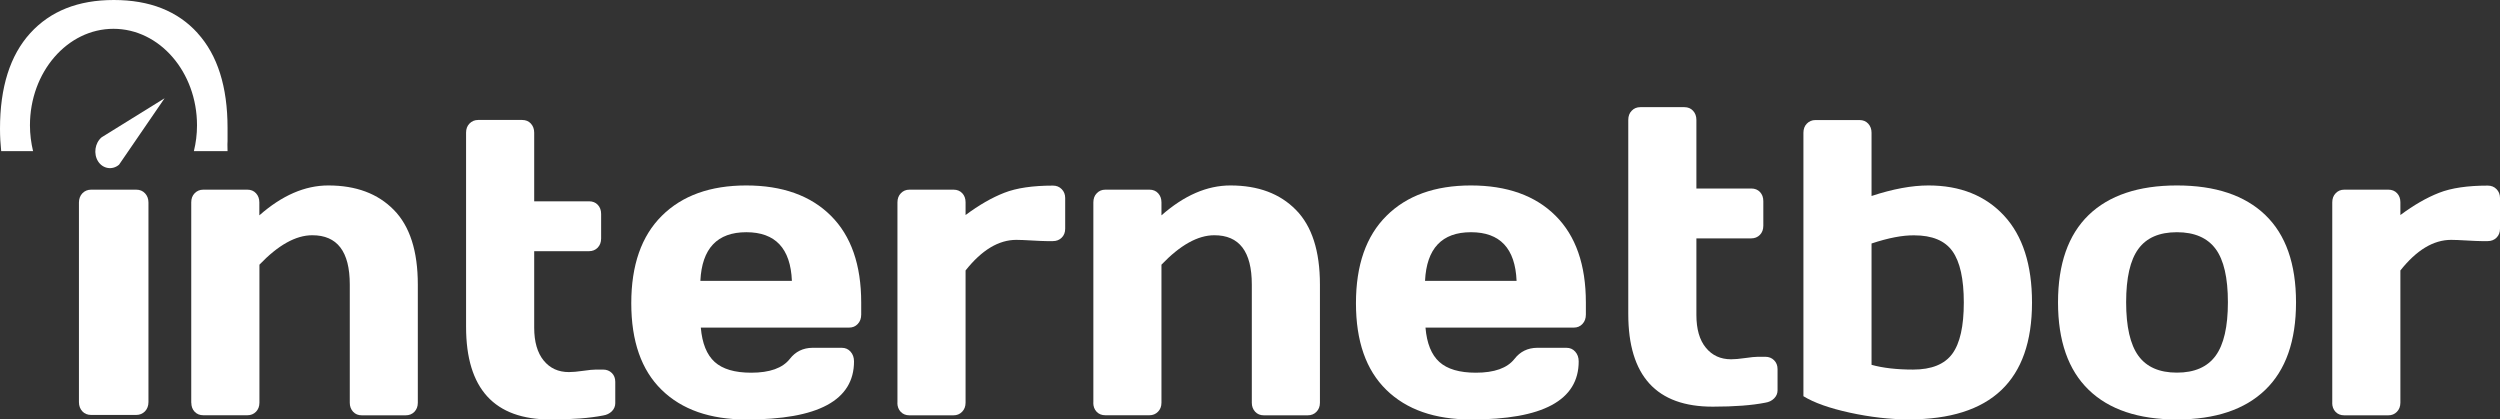 <svg width="149" height="25" viewBox="0 0 149 25" fill="none" xmlns="http://www.w3.org/2000/svg">
<rect x="0" y="0" width="149" height="25" fill="#333333" stroke="none"/>
<g clip-path="url(#clip0_39_44)">
<path d="M4.705 23.967V12.072C4.705 11.849 4.775 11.663 4.912 11.518C5.054 11.374 5.226 11.304 5.433 11.304H8.119C8.336 11.304 8.513 11.379 8.645 11.523C8.778 11.667 8.848 11.849 8.848 12.067V23.963C8.848 24.186 8.778 24.372 8.641 24.516C8.499 24.66 8.327 24.73 8.119 24.73H5.433C5.217 24.73 5.04 24.66 4.908 24.516C4.775 24.372 4.705 24.191 4.705 23.963V23.967Z" fill="white"/>
<path d="M11.398 24.005V12.063C11.398 11.839 11.464 11.658 11.601 11.518C11.738 11.379 11.905 11.304 12.113 11.304H14.742C14.954 11.304 15.126 11.374 15.258 11.518C15.391 11.663 15.457 11.844 15.457 12.063V12.835C16.805 11.649 18.17 11.053 19.566 11.053C21.218 11.053 22.517 11.537 23.471 12.509C24.425 13.477 24.902 14.961 24.902 16.957V24.005C24.902 24.228 24.831 24.404 24.699 24.544C24.562 24.684 24.39 24.753 24.177 24.753H21.562C21.35 24.753 21.178 24.684 21.045 24.54C20.913 24.395 20.847 24.218 20.847 24.005V16.957C20.847 14.993 20.1 14.017 18.607 14.021C17.631 14.021 16.579 14.607 15.462 15.775V24C15.462 24.223 15.391 24.4 15.258 24.54C15.121 24.679 14.949 24.749 14.746 24.749H12.117C11.905 24.749 11.733 24.679 11.601 24.54C11.468 24.4 11.402 24.218 11.402 24L11.398 24.005Z" fill="white"/>
<path d="M27.778 19.473V7.908C27.778 7.685 27.844 7.504 27.981 7.364C28.118 7.225 28.286 7.15 28.494 7.15H31.122C31.334 7.15 31.506 7.22 31.639 7.364C31.771 7.508 31.838 7.69 31.838 7.908V11.998H35.111C35.323 11.998 35.495 12.067 35.628 12.207C35.76 12.347 35.827 12.528 35.827 12.751V14.217C35.827 14.44 35.756 14.621 35.623 14.761C35.486 14.9 35.314 14.97 35.111 14.97H31.838V19.529C31.838 20.376 32.028 21.027 32.403 21.488C32.779 21.948 33.278 22.176 33.905 22.176C34.117 22.176 34.4 22.153 34.749 22.102C35.098 22.051 35.354 22.027 35.513 22.027H35.946C36.158 22.027 36.33 22.097 36.467 22.232C36.604 22.367 36.67 22.544 36.67 22.758V24.032C36.67 24.214 36.6 24.377 36.467 24.512C36.33 24.646 36.158 24.73 35.946 24.763C35.146 24.921 34.108 25 32.823 25C29.461 25.009 27.778 23.167 27.778 19.478V19.473Z" fill="white"/>
<path d="M39.431 23.232C38.225 22.055 37.624 20.334 37.624 18.069C37.624 15.803 38.23 14.068 39.444 12.863C40.655 11.658 42.334 11.053 44.476 11.053C46.619 11.053 48.315 11.653 49.521 12.858C50.727 14.058 51.328 15.784 51.328 18.031V18.748C51.328 18.976 51.261 19.162 51.125 19.306C50.988 19.455 50.815 19.525 50.603 19.525H41.768C41.848 20.464 42.122 21.143 42.594 21.572C43.067 21.999 43.791 22.213 44.772 22.213C45.877 22.213 46.641 21.939 47.074 21.39C47.409 20.957 47.86 20.734 48.421 20.729H50.17C50.382 20.729 50.555 20.804 50.692 20.957C50.829 21.111 50.899 21.302 50.899 21.539C50.899 23.856 48.761 25.009 44.481 25C42.32 25 40.642 24.414 39.436 23.237L39.431 23.232ZM41.742 16.738H47.197C47.118 14.807 46.212 13.84 44.481 13.84C42.749 13.84 41.834 14.807 41.742 16.738Z" fill="white"/>
<path d="M53.488 24.005V12.063C53.488 11.839 53.554 11.658 53.691 11.518C53.828 11.374 53.996 11.304 54.203 11.304H56.832C57.044 11.304 57.216 11.374 57.349 11.514C57.481 11.653 57.548 11.835 57.548 12.053V12.816C58.347 12.221 59.116 11.779 59.853 11.491C60.591 11.202 61.559 11.062 62.756 11.062C62.968 11.062 63.14 11.132 63.277 11.272C63.414 11.411 63.485 11.588 63.485 11.797V13.635C63.485 13.854 63.414 14.03 63.277 14.165C63.14 14.3 62.968 14.37 62.756 14.37H62.38C62.199 14.37 61.908 14.356 61.501 14.333C61.095 14.31 60.786 14.296 60.574 14.296C59.518 14.296 58.511 14.905 57.548 16.119V24C57.548 24.223 57.477 24.404 57.34 24.544C57.203 24.684 57.035 24.753 56.828 24.753H54.199C53.987 24.753 53.815 24.684 53.682 24.544C53.55 24.404 53.483 24.223 53.483 24.005H53.488Z" fill="white"/>
<path d="M65.164 24.005V12.063C65.164 11.839 65.23 11.658 65.367 11.518C65.504 11.374 65.672 11.304 65.879 11.304H68.508C68.72 11.304 68.892 11.374 69.025 11.518C69.157 11.663 69.223 11.844 69.223 12.063V12.835C70.571 11.649 71.936 11.053 73.332 11.053C74.984 11.053 76.283 11.537 77.237 12.509C78.191 13.477 78.668 14.961 78.668 16.957V24.005C78.668 24.228 78.597 24.404 78.46 24.544C78.323 24.684 78.151 24.753 77.939 24.753H75.324C75.112 24.753 74.94 24.684 74.807 24.54C74.675 24.395 74.608 24.218 74.608 24.005V16.957C74.608 14.993 73.862 14.017 72.369 14.021C71.392 14.021 70.341 14.607 69.223 15.775V24C69.223 24.223 69.153 24.4 69.016 24.54C68.879 24.679 68.711 24.749 68.503 24.749H65.875C65.663 24.749 65.49 24.679 65.358 24.54C65.225 24.4 65.159 24.218 65.159 24L65.164 24.005Z" fill="white"/>
<path d="M82.622 23.232C81.416 22.055 80.815 20.334 80.815 18.069C80.815 15.803 81.42 14.068 82.635 12.863C83.845 11.658 85.524 11.053 87.667 11.053C89.809 11.053 91.505 11.653 92.711 12.858C93.917 14.058 94.518 15.784 94.518 18.031V18.748C94.518 18.976 94.452 19.162 94.315 19.306C94.178 19.455 94.006 19.525 93.794 19.525H84.959C85.038 20.464 85.312 21.143 85.785 21.572C86.257 21.999 86.982 22.213 87.963 22.213C89.067 22.213 89.831 21.939 90.264 21.39C90.6 20.957 91.05 20.734 91.612 20.729H93.361C93.573 20.729 93.745 20.804 93.882 20.957C94.019 21.111 94.09 21.302 94.09 21.539C94.09 23.856 91.952 25.009 87.671 25C85.511 25 83.832 24.414 82.626 23.237L82.622 23.232ZM84.932 16.738H90.388C90.308 14.807 89.403 13.84 87.671 13.84C85.939 13.84 85.025 14.807 84.932 16.738Z" fill="white"/>
<path d="M97.045 18.71V7.146C97.045 6.922 97.111 6.741 97.248 6.601C97.385 6.457 97.553 6.387 97.761 6.387H100.389C100.601 6.387 100.773 6.457 100.906 6.601C101.038 6.745 101.105 6.927 101.105 7.146V11.235H104.378C104.59 11.235 104.762 11.304 104.895 11.444C105.027 11.584 105.094 11.765 105.094 11.988V13.454C105.094 13.677 105.027 13.858 104.891 13.998C104.754 14.137 104.581 14.207 104.378 14.207H101.105V18.766C101.105 19.613 101.29 20.264 101.67 20.725C102.046 21.185 102.545 21.413 103.172 21.413C103.384 21.413 103.667 21.39 104.016 21.339C104.365 21.288 104.621 21.264 104.78 21.264H105.213C105.425 21.264 105.597 21.334 105.734 21.469C105.871 21.604 105.942 21.781 105.942 21.995V23.269C105.942 23.451 105.871 23.614 105.734 23.749C105.597 23.884 105.425 23.967 105.213 24C104.413 24.158 103.375 24.237 102.09 24.237C98.728 24.246 97.045 22.404 97.045 18.715V18.71Z" fill="white"/>
<path d="M107.484 7.913C107.484 7.69 107.55 7.508 107.687 7.369C107.824 7.229 107.992 7.155 108.2 7.155H110.828C111.04 7.155 111.212 7.225 111.345 7.369C111.477 7.513 111.544 7.694 111.544 7.913V11.681C112.811 11.263 113.942 11.053 114.936 11.053C116.823 11.053 118.325 11.653 119.438 12.849C120.551 14.049 121.108 15.775 121.108 18.031C121.108 22.674 118.665 24.995 113.774 24.995C112.639 24.995 111.464 24.86 110.249 24.595C109.034 24.33 108.111 24 107.484 23.614V7.913ZM111.544 14.514V21.744C112.215 21.93 113.041 22.027 114.017 22.027C115.122 22.027 115.899 21.711 116.359 21.083C116.818 20.455 117.043 19.436 117.043 18.031C117.043 16.626 116.818 15.607 116.368 14.975C115.917 14.342 115.157 14.026 114.084 14.026C113.395 14.017 112.546 14.179 111.539 14.514H111.544Z" fill="white"/>
<path d="M124.483 23.232C123.268 22.055 122.658 20.315 122.658 18.022C122.658 15.729 123.268 13.993 124.483 12.816C125.697 11.644 127.456 11.053 129.744 11.053C132.032 11.053 133.79 11.639 135.014 12.816C136.233 13.989 136.843 15.724 136.843 18.022C136.843 20.32 136.233 22.055 135.014 23.232C133.795 24.409 132.037 25 129.744 25C127.451 25 125.697 24.409 124.483 23.232ZM127.447 14.835C126.961 15.496 126.718 16.557 126.718 18.013C126.718 19.469 126.961 20.534 127.447 21.204C127.933 21.874 128.697 22.209 129.744 22.209C130.791 22.209 131.56 21.874 132.05 21.204C132.54 20.534 132.783 19.469 132.783 18.013C132.783 16.557 132.54 15.496 132.05 14.835C131.56 14.175 130.791 13.84 129.744 13.84C128.697 13.84 127.933 14.17 127.447 14.835Z" fill="white"/>
<path d="M139.003 24.005V12.063C139.003 11.839 139.069 11.658 139.206 11.518C139.343 11.374 139.511 11.304 139.719 11.304H142.347C142.559 11.304 142.731 11.374 142.864 11.514C142.996 11.653 143.063 11.835 143.063 12.053V12.816C143.862 12.221 144.631 11.779 145.369 11.491C146.106 11.202 147.074 11.062 148.271 11.062C148.483 11.062 148.655 11.132 148.792 11.272C148.929 11.411 149 11.588 149 11.797V13.635C149 13.854 148.929 14.03 148.792 14.165C148.655 14.3 148.483 14.37 148.271 14.37H147.896C147.714 14.37 147.423 14.356 147.016 14.333C146.61 14.31 146.301 14.296 146.089 14.296C145.033 14.296 144.026 14.905 143.063 16.119V24C143.063 24.223 142.992 24.404 142.855 24.544C142.718 24.684 142.55 24.753 142.343 24.753H139.714C139.502 24.753 139.33 24.684 139.197 24.544C139.065 24.404 138.999 24.223 138.999 24.005H139.003Z" fill="white"/>
<path d="M11.777 1.972C10.585 0.656 8.919 0 6.785 0C4.652 0 3 0.661 1.802 1.977C0.601 3.298 0 5.196 0 7.671C0 8.141 0.027 8.578 0.071 9.006H1.97C1.855 8.518 1.785 8.006 1.785 7.471C1.785 4.294 4.016 1.717 6.763 1.717C9.511 1.717 11.742 4.294 11.742 7.471C11.742 8.001 11.676 8.518 11.556 9.006H13.562C13.566 8.853 13.544 8.676 13.562 8.406V7.625C13.562 5.168 12.966 3.284 11.773 1.972H11.777Z" fill="white"/>
<path d="M9.816 5.852L6.057 8.183C5.655 8.523 5.562 9.169 5.845 9.616C6.127 10.062 6.697 10.155 7.095 9.816L9.812 5.852H9.816Z" fill="white"/>
</g>
<defs>
<clipPath id="clip0_39_44">
<rect width="149" height="25" fill="white"/>
</clipPath>
</defs>
</svg>

